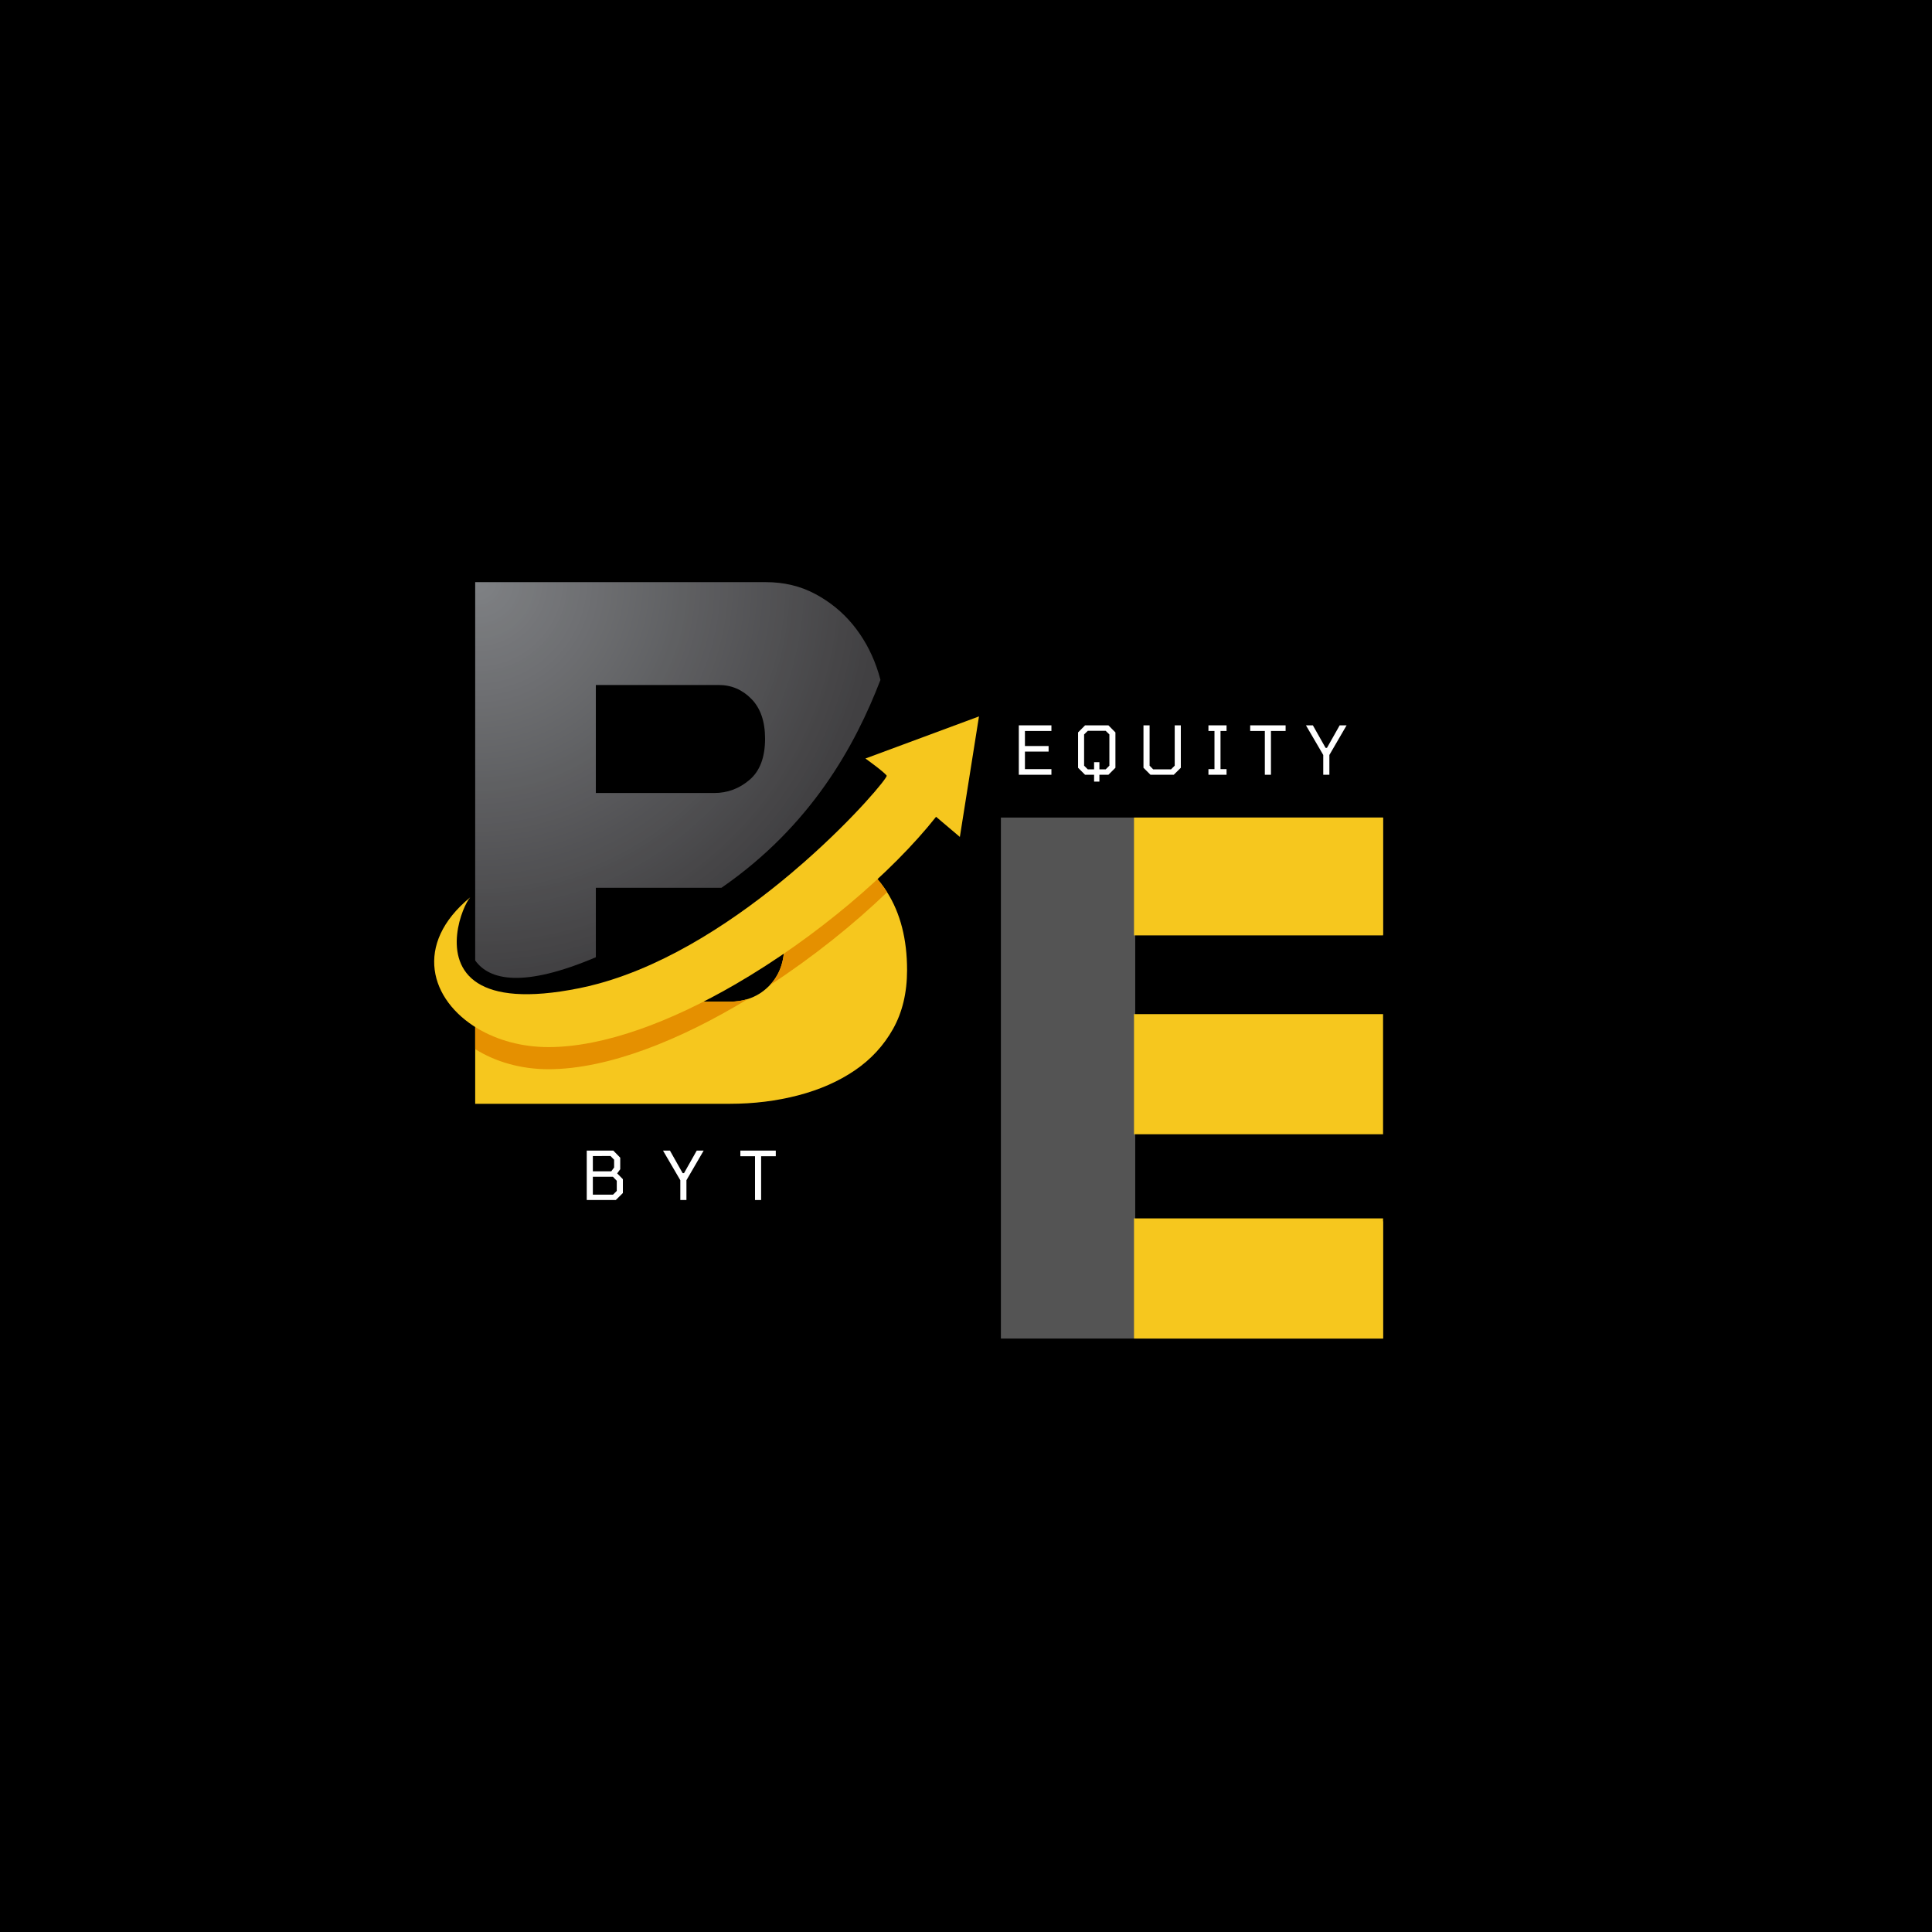 <svg xmlns="http://www.w3.org/2000/svg" xmlns:xlink="http://www.w3.org/1999/xlink" width="500" zoomAndPan="magnify" viewBox="0 0 375 375" height="500" preserveAspectRatio="xMidYMid meet" version="1.0"><defs><g/><clipPath id="cb35efea7b"><path d="M 92.234 112.992 L 170.895 112.992 L 170.895 189.91 L 92.234 189.91 Z M 92.234 112.992 " clip-rule="nonzero"/></clipPath><clipPath id="17c89fa09d"><path d="M 115.652 132.957 L 139.504 132.957 C 141.977 132.957 144.094 133.863 145.855 135.668 C 147.617 137.473 148.5 140.043 148.5 143.367 C 148.5 146.984 147.5 149.645 145.5 151.355 C 143.5 153.066 141.215 153.922 138.645 153.922 L 115.652 153.922 Z M 115.652 185.801 L 115.652 172.316 L 140.039 172.316 C 157.438 160.281 165.984 144.742 170.895 131.965 C 170.68 131.125 170.43 130.293 170.133 129.465 C 169.039 126.375 167.492 123.617 165.492 121.191 C 163.492 118.77 161.066 116.797 158.211 115.273 C 155.352 113.754 152.164 112.992 148.641 112.992 L 92.234 112.992 L 92.234 186.422 C 94.984 190.285 101.586 191.773 115.652 185.801 Z M 115.652 185.801 " clip-rule="nonzero"/></clipPath><clipPath id="2b1e31523e"><path d="M 115.652 132.957 L 139.504 132.957 C 141.977 132.957 144.094 133.863 145.855 135.668 C 147.617 137.473 148.5 140.043 148.5 143.367 C 148.5 146.984 147.5 149.645 145.5 151.355 C 143.5 153.066 141.215 153.922 138.645 153.922 L 115.652 153.922 Z M 115.652 185.801 L 115.652 172.316 L 140.039 172.316 C 157.438 160.281 165.984 144.742 170.895 131.965 C 170.68 131.125 170.43 130.293 170.133 129.465 C 169.039 126.375 167.492 123.617 165.492 121.191 C 163.492 118.77 161.066 116.797 158.211 115.273 C 155.352 113.754 152.164 112.992 148.641 112.992 L 92.234 112.992 L 92.234 186.422 C 94.984 190.285 101.586 191.773 115.652 185.801 " clip-rule="nonzero"/></clipPath><radialGradient gradientTransform="matrix(1.001, 0, 0, 0.999, 92.68, 112.823)" gradientUnits="userSpaceOnUse" r="78.299" cx="0" id="0990adbca4" cy="0" fx="0" fy="0"><stop stop-opacity="1" stop-color="rgb(50.005%, 50.804%, 52.003%)" offset="0"/><stop stop-opacity="1" stop-color="rgb(49.742%, 50.542%, 51.741%)" offset="0.008"/><stop stop-opacity="1" stop-color="rgb(49.536%, 50.337%, 51.537%)" offset="0.012"/><stop stop-opacity="1" stop-color="rgb(49.329%, 50.13%, 51.329%)" offset="0.023"/><stop stop-opacity="1" stop-color="rgb(49.065%, 49.866%, 51.065%)" offset="0.035"/><stop stop-opacity="1" stop-color="rgb(48.804%, 49.605%, 50.804%)" offset="0.047"/><stop stop-opacity="1" stop-color="rgb(48.674%, 49.474%, 50.674%)" offset="0.051"/><stop stop-opacity="1" stop-color="rgb(48.538%, 49.339%, 50.539%)" offset="0.055"/><stop stop-opacity="1" stop-color="rgb(48.396%, 49.197%, 50.397%)" offset="0.059"/><stop stop-opacity="1" stop-color="rgb(48.262%, 49.055%, 50.256%)" offset="0.062"/><stop stop-opacity="1" stop-color="rgb(48.196%, 48.792%, 49.992%)" offset="0.066"/><stop stop-opacity="1" stop-color="rgb(48%, 48.599%, 49.799%)" offset="0.078"/><stop stop-opacity="1" stop-color="rgb(47.656%, 48.405%, 49.606%)" offset="0.09"/><stop stop-opacity="1" stop-color="rgb(47.441%, 48.143%, 49.344%)" offset="0.102"/><stop stop-opacity="1" stop-color="rgb(47.301%, 48.001%, 49.202%)" offset="0.105"/><stop stop-opacity="1" stop-color="rgb(47.165%, 47.861%, 49.06%)" offset="0.109"/><stop stop-opacity="1" stop-color="rgb(47.099%, 47.646%, 48.795%)" offset="0.113"/><stop stop-opacity="1" stop-color="rgb(46.904%, 47.499%, 48.404%)" offset="0.125"/><stop stop-opacity="1" stop-color="rgb(46.637%, 47.433%, 48.204%)" offset="0.137"/><stop stop-opacity="1" stop-color="rgb(46.495%, 47.296%, 48.199%)" offset="0.141"/><stop stop-opacity="1" stop-color="rgb(46.362%, 47.154%, 48.192%)" offset="0.145"/><stop stop-opacity="1" stop-color="rgb(46.297%, 46.889%, 47.989%)" offset="0.148"/><stop stop-opacity="1" stop-color="rgb(46.098%, 46.498%, 47.649%)" offset="0.16"/><stop stop-opacity="1" stop-color="rgb(45.708%, 46.107%, 47.307%)" offset="0.172"/><stop stop-opacity="1" stop-color="rgb(45.442%, 45.906%, 47.105%)" offset="0.184"/><stop stop-opacity="1" stop-color="rgb(45.235%, 45.828%, 47.029%)" offset="0.188"/><stop stop-opacity="1" stop-color="rgb(45.033%, 45.563%, 46.764%)" offset="0.199"/><stop stop-opacity="1" stop-color="rgb(44.902%, 45.302%, 46.503%)" offset="0.211"/><stop stop-opacity="1" stop-color="rgb(44.772%, 45.172%, 46.371%)" offset="0.215"/><stop stop-opacity="1" stop-color="rgb(44.637%, 45.036%, 46.237%)" offset="0.219"/><stop stop-opacity="1" stop-color="rgb(44.495%, 44.894%, 46.095%)" offset="0.223"/><stop stop-opacity="1" stop-color="rgb(44.354%, 44.762%, 45.953%)" offset="0.227"/><stop stop-opacity="1" stop-color="rgb(44.092%, 44.696%, 45.691%)" offset="0.23"/><stop stop-opacity="1" stop-color="rgb(43.9%, 44.498%, 45.499%)" offset="0.242"/><stop stop-opacity="1" stop-color="rgb(43.706%, 44.107%, 45.305%)" offset="0.254"/><stop stop-opacity="1" stop-color="rgb(43.506%, 43.906%, 45.105%)" offset="0.262"/><stop stop-opacity="1" stop-color="rgb(43.401%, 43.8%, 45.001%)" offset="0.27"/><stop stop-opacity="1" stop-color="rgb(43.201%, 43.6%, 44.801%)" offset="0.273"/><stop stop-opacity="1" stop-color="rgb(42.998%, 43.398%, 44.597%)" offset="0.281"/><stop stop-opacity="1" stop-color="rgb(42.796%, 43.198%, 44.397%)" offset="0.289"/><stop stop-opacity="1" stop-color="rgb(42.63%, 43.007%, 44.206%)" offset="0.297"/><stop stop-opacity="1" stop-color="rgb(42.48%, 42.807%, 44.006%)" offset="0.305"/><stop stop-opacity="1" stop-color="rgb(42.291%, 42.618%, 43.791%)" offset="0.312"/><stop stop-opacity="1" stop-color="rgb(42.091%, 42.468%, 43.488%)" offset="0.32"/><stop stop-opacity="1" stop-color="rgb(41.901%, 42.3%, 43.196%)" offset="0.328"/><stop stop-opacity="1" stop-color="rgb(41.701%, 42.101%, 43.005%)" offset="0.336"/><stop stop-opacity="1" stop-color="rgb(41.496%, 41.898%, 42.805%)" offset="0.344"/><stop stop-opacity="1" stop-color="rgb(41.296%, 41.696%, 42.616%)" offset="0.352"/><stop stop-opacity="1" stop-color="rgb(41.093%, 41.493%, 42.467%)" offset="0.359"/><stop stop-opacity="1" stop-color="rgb(40.894%, 41.293%, 42.299%)" offset="0.367"/><stop stop-opacity="1" stop-color="rgb(40.703%, 41.103%, 42.099%)" offset="0.375"/><stop stop-opacity="1" stop-color="rgb(40.503%, 40.903%, 41.908%)" offset="0.383"/><stop stop-opacity="1" stop-color="rgb(40.3%, 40.7%, 41.708%)" offset="0.391"/><stop stop-opacity="1" stop-color="rgb(40.1%, 40.5%, 41.492%)" offset="0.398"/><stop stop-opacity="1" stop-color="rgb(39.897%, 40.297%, 41.292%)" offset="0.406"/><stop stop-opacity="1" stop-color="rgb(39.697%, 40.097%, 41.101%)" offset="0.414"/><stop stop-opacity="1" stop-color="rgb(39.507%, 39.906%, 40.901%)" offset="0.422"/><stop stop-opacity="1" stop-color="rgb(39.307%, 39.706%, 40.698%)" offset="0.43"/><stop stop-opacity="1" stop-color="rgb(39.091%, 39.491%, 40.498%)" offset="0.438"/><stop stop-opacity="1" stop-color="rgb(38.89%, 39.291%, 40.295%)" offset="0.445"/><stop stop-opacity="1" stop-color="rgb(38.699%, 39.101%, 40.096%)" offset="0.453"/><stop stop-opacity="1" stop-color="rgb(38.499%, 38.901%, 39.905%)" offset="0.461"/><stop stop-opacity="1" stop-color="rgb(38.297%, 38.696%, 39.705%)" offset="0.469"/><stop stop-opacity="1" stop-color="rgb(38.097%, 38.496%, 39.49%)" offset="0.477"/><stop stop-opacity="1" stop-color="rgb(37.894%, 38.293%, 39.185%)" offset="0.484"/><stop stop-opacity="1" stop-color="rgb(37.694%, 37.994%, 38.893%)" offset="0.492"/><stop stop-opacity="1" stop-color="rgb(37.454%, 37.698%, 38.605%)" offset="0.5"/><stop stop-opacity="1" stop-color="rgb(37.239%, 37.55%, 38.341%)" offset="0.516"/><stop stop-opacity="1" stop-color="rgb(37.099%, 37.45%, 38.199%)" offset="0.52"/><stop stop-opacity="1" stop-color="rgb(36.963%, 37.341%, 38.058%)" offset="0.523"/><stop stop-opacity="1" stop-color="rgb(36.897%, 37.093%, 37.793%)" offset="0.527"/><stop stop-opacity="1" stop-color="rgb(36.702%, 36.702%, 37.599%)" offset="0.539"/><stop stop-opacity="1" stop-color="rgb(36.311%, 36.311%, 37.456%)" offset="0.551"/><stop stop-opacity="1" stop-color="rgb(36.046%, 36.107%, 37.244%)" offset="0.562"/><stop stop-opacity="1" stop-color="rgb(35.904%, 36.099%, 37.103%)" offset="0.566"/><stop stop-opacity="1" stop-color="rgb(35.767%, 36.095%, 36.963%)" offset="0.57"/><stop stop-opacity="1" stop-color="rgb(35.699%, 35.896%, 36.697%)" offset="0.574"/><stop stop-opacity="1" stop-color="rgb(35.504%, 35.506%, 36.501%)" offset="0.586"/><stop stop-opacity="1" stop-color="rgb(35.24%, 35.24%, 36.433%)" offset="0.598"/><stop stop-opacity="1" stop-color="rgb(35.098%, 35.098%, 36.298%)" offset="0.602"/><stop stop-opacity="1" stop-color="rgb(34.964%, 34.964%, 36.157%)" offset="0.605"/><stop stop-opacity="1" stop-color="rgb(34.898%, 34.898%, 35.892%)" offset="0.609"/><stop stop-opacity="1" stop-color="rgb(34.702%, 34.702%, 35.501%)" offset="0.621"/><stop stop-opacity="1" stop-color="rgb(34.312%, 34.312%, 35.303%)" offset="0.633"/><stop stop-opacity="1" stop-color="rgb(34.108%, 34.108%, 35.197%)" offset="0.641"/><stop stop-opacity="1" stop-color="rgb(33.99%, 33.99%, 34.998%)" offset="0.645"/><stop stop-opacity="1" stop-color="rgb(33.791%, 33.791%, 34.795%)" offset="0.652"/><stop stop-opacity="1" stop-color="rgb(33.6%, 33.6%, 34.595%)" offset="0.66"/><stop stop-opacity="1" stop-color="rgb(33.4%, 33.4%, 34.404%)" offset="0.668"/><stop stop-opacity="1" stop-color="rgb(33.209%, 33.209%, 34.204%)" offset="0.676"/><stop stop-opacity="1" stop-color="rgb(33.009%, 33.009%, 34.001%)" offset="0.684"/><stop stop-opacity="1" stop-color="rgb(32.794%, 32.794%, 33.801%)" offset="0.691"/><stop stop-opacity="1" stop-color="rgb(32.594%, 32.594%, 33.598%)" offset="0.699"/><stop stop-opacity="1" stop-color="rgb(32.349%, 32.349%, 33.307%)" offset="0.707"/><stop stop-opacity="1" stop-color="rgb(32.1%, 32.1%, 33.008%)" offset="0.723"/><stop stop-opacity="1" stop-color="rgb(31.9%, 31.9%, 32.793%)" offset="0.73"/><stop stop-opacity="1" stop-color="rgb(31.799%, 31.697%, 32.515%)" offset="0.738"/><stop stop-opacity="1" stop-color="rgb(31.702%, 31.497%, 32.272%)" offset="0.746"/><stop stop-opacity="1" stop-color="rgb(31.506%, 31.4%, 32.199%)" offset="0.754"/><stop stop-opacity="1" stop-color="rgb(31.342%, 31.337%, 32.137%)" offset="0.758"/><stop stop-opacity="1" stop-color="rgb(31.21%, 31.21%, 32.01%)" offset="0.762"/><stop stop-opacity="1" stop-color="rgb(31.079%, 31.079%, 31.88%)" offset="0.766"/><stop stop-opacity="1" stop-color="rgb(30.945%, 30.945%, 31.744%)" offset="0.77"/><stop stop-opacity="1" stop-color="rgb(30.803%, 30.803%, 31.602%)" offset="0.773"/><stop stop-opacity="1" stop-color="rgb(30.666%, 30.661%, 31.461%)" offset="0.777"/><stop stop-opacity="1" stop-color="rgb(30.6%, 30.396%, 31.195%)" offset="0.781"/><stop stop-opacity="1" stop-color="rgb(30.405%, 30.199%, 31%)" offset="0.793"/><stop stop-opacity="1" stop-color="rgb(30.139%, 30.133%, 30.934%)" offset="0.805"/><stop stop-opacity="1" stop-color="rgb(29.997%, 29.997%, 30.797%)" offset="0.809"/><stop stop-opacity="1" stop-color="rgb(29.863%, 29.852%, 30.663%)" offset="0.812"/><stop stop-opacity="1" stop-color="rgb(29.793%, 29.588%, 30.594%)" offset="0.816"/><stop stop-opacity="1" stop-color="rgb(29.593%, 29.398%, 30.392%)" offset="0.824"/><stop stop-opacity="1" stop-color="rgb(29.399%, 29.202%, 30.002%)" offset="0.832"/><stop stop-opacity="1" stop-color="rgb(29.207%, 29.002%, 29.802%)" offset="0.84"/><stop stop-opacity="1" stop-color="rgb(29.007%, 28.897%, 29.697%)" offset="0.848"/><stop stop-opacity="1" stop-color="rgb(28.889%, 28.697%, 29.497%)" offset="0.852"/><stop stop-opacity="1" stop-color="rgb(28.69%, 28.494%, 29.294%)" offset="0.859"/><stop stop-opacity="1" stop-color="rgb(28.499%, 28.294%, 29.094%)" offset="0.867"/><stop stop-opacity="1" stop-color="rgb(28.299%, 28.006%, 28.806%)" offset="0.875"/><stop stop-opacity="1" stop-color="rgb(28.134%, 27.757%, 28.542%)" offset="0.891"/><stop stop-opacity="1" stop-color="rgb(27.998%, 27.649%, 28.4%)" offset="0.895"/><stop stop-opacity="1" stop-color="rgb(27.859%, 27.542%, 28.258%)" offset="0.898"/><stop stop-opacity="1" stop-color="rgb(27.644%, 27.293%, 27.994%)" offset="0.902"/><stop stop-opacity="1" stop-color="rgb(27.499%, 27.1%, 27.8%)" offset="0.914"/><stop stop-opacity="1" stop-color="rgb(27.307%, 26.907%, 27.655%)" offset="0.922"/><stop stop-opacity="1" stop-color="rgb(27.107%, 26.707%, 27.505%)" offset="0.93"/><stop stop-opacity="1" stop-color="rgb(27.002%, 26.602%, 27.402%)" offset="0.938"/><stop stop-opacity="1" stop-color="rgb(26.796%, 26.401%, 27.202%)" offset="0.941"/><stop stop-opacity="1" stop-color="rgb(26.494%, 26.297%, 27.098%)" offset="0.945"/><stop stop-opacity="1" stop-color="rgb(26.299%, 26.102%, 26.903%)" offset="0.957"/><stop stop-opacity="1" stop-color="rgb(26.108%, 25.711%, 26.512%)" offset="0.965"/><stop stop-opacity="1" stop-color="rgb(25.899%, 25.497%, 26.299%)" offset="0.973"/><stop stop-opacity="1" stop-color="rgb(25.69%, 25.29%, 26.089%)" offset="0.984"/><stop stop-opacity="1" stop-color="rgb(25.499%, 25.099%, 25.899%)" offset="1"/></radialGradient><clipPath id="b6600bb154"><path d="M 92.207 169.441 L 176.172 169.441 L 176.172 214.242 L 92.207 214.242 Z M 92.207 169.441 " clip-rule="nonzero"/></clipPath><clipPath id="65bfd12a50"><path d="M 84.273 139 L 190.02 139 L 190.02 203.336 L 84.273 203.336 Z M 84.273 139 " clip-rule="nonzero"/></clipPath><clipPath id="ceba43e7e8"><path d="M 194.25 158.688 L 268.5 158.688 L 268.5 259.938 L 194.25 259.938 Z M 194.25 158.688 " clip-rule="nonzero"/></clipPath><clipPath id="1b80988e27"><path d="M 220.363 158.688 L 268.418 158.688 L 268.418 181.426 L 220.363 181.426 Z M 220.363 158.688 " clip-rule="nonzero"/></clipPath><linearGradient x1="313.1" gradientTransform="matrix(0.126, 0, 0, 0.126, 180.785, 158.686)" y1="89.954" x2="693.3" gradientUnits="userSpaceOnUse" y2="89.954" id="a106aa4e5b"><stop stop-opacity="1" stop-color="rgb(33.299%, 14.499%, 0%)" offset="0"/><stop stop-opacity="1" stop-color="rgb(33.765%, 14.964%, 0.168%)" offset="0.004"/><stop stop-opacity="1" stop-color="rgb(34.23%, 15.431%, 0.337%)" offset="0.008"/><stop stop-opacity="1" stop-color="rgb(35.493%, 16.695%, 0.797%)" offset="0.012"/><stop stop-opacity="1" stop-color="rgb(36.758%, 17.958%, 1.257%)" offset="0.016"/><stop stop-opacity="1" stop-color="rgb(37.987%, 19.18%, 1.697%)" offset="0.02"/><stop stop-opacity="1" stop-color="rgb(39.215%, 20.404%, 2.138%)" offset="0.023"/><stop stop-opacity="1" stop-color="rgb(40.295%, 21.452%, 2.498%)" offset="0.027"/><stop stop-opacity="1" stop-color="rgb(41.376%, 22.502%, 2.858%)" offset="0.031"/><stop stop-opacity="1" stop-color="rgb(42.455%, 23.55%, 3.218%)" offset="0.035"/><stop stop-opacity="1" stop-color="rgb(43.535%, 24.6%, 3.578%)" offset="0.039"/><stop stop-opacity="1" stop-color="rgb(44.615%, 25.65%, 3.938%)" offset="0.043"/><stop stop-opacity="1" stop-color="rgb(45.695%, 26.7%, 4.298%)" offset="0.047"/><stop stop-opacity="1" stop-color="rgb(46.774%, 27.748%, 4.659%)" offset="0.051"/><stop stop-opacity="1" stop-color="rgb(47.855%, 28.798%, 5.019%)" offset="0.055"/><stop stop-opacity="1" stop-color="rgb(48.935%, 29.848%, 5.377%)" offset="0.059"/><stop stop-opacity="1" stop-color="rgb(50.015%, 30.898%, 5.737%)" offset="0.062"/><stop stop-opacity="1" stop-color="rgb(51.096%, 31.946%, 6.097%)" offset="0.066"/><stop stop-opacity="1" stop-color="rgb(52.176%, 32.996%, 6.458%)" offset="0.07"/><stop stop-opacity="1" stop-color="rgb(53.102%, 33.911%, 6.77%)" offset="0.074"/><stop stop-opacity="1" stop-color="rgb(54.028%, 34.828%, 7.085%)" offset="0.078"/><stop stop-opacity="1" stop-color="rgb(54.877%, 35.677%, 7.373%)" offset="0.082"/><stop stop-opacity="1" stop-color="rgb(55.725%, 36.525%, 7.663%)" offset="0.086"/><stop stop-opacity="1" stop-color="rgb(56.573%, 37.373%, 7.953%)" offset="0.09"/><stop stop-opacity="1" stop-color="rgb(57.422%, 38.222%, 8.243%)" offset="0.094"/><stop stop-opacity="1" stop-color="rgb(58.27%, 39.07%, 8.533%)" offset="0.098"/><stop stop-opacity="1" stop-color="rgb(59.12%, 39.92%, 8.823%)" offset="0.102"/><stop stop-opacity="1" stop-color="rgb(59.969%, 40.768%, 9.111%)" offset="0.105"/><stop stop-opacity="1" stop-color="rgb(60.817%, 41.617%, 9.401%)" offset="0.109"/><stop stop-opacity="1" stop-color="rgb(61.665%, 42.465%, 9.691%)" offset="0.113"/><stop stop-opacity="1" stop-color="rgb(62.514%, 43.314%, 9.981%)" offset="0.117"/><stop stop-opacity="1" stop-color="rgb(63.362%, 44.162%, 10.269%)" offset="0.121"/><stop stop-opacity="1" stop-color="rgb(64.212%, 45.012%, 10.559%)" offset="0.125"/><stop stop-opacity="1" stop-color="rgb(65.019%, 45.815%, 10.837%)" offset="0.129"/><stop stop-opacity="1" stop-color="rgb(65.828%, 46.617%, 11.116%)" offset="0.133"/><stop stop-opacity="1" stop-color="rgb(66.51%, 47.273%, 11.357%)" offset="0.137"/><stop stop-opacity="1" stop-color="rgb(67.192%, 47.931%, 11.6%)" offset="0.141"/><stop stop-opacity="1" stop-color="rgb(67.874%, 48.589%, 11.841%)" offset="0.145"/><stop stop-opacity="1" stop-color="rgb(68.556%, 49.246%, 12.083%)" offset="0.148"/><stop stop-opacity="1" stop-color="rgb(69.238%, 49.902%, 12.325%)" offset="0.152"/><stop stop-opacity="1" stop-color="rgb(69.92%, 50.56%, 12.567%)" offset="0.156"/><stop stop-opacity="1" stop-color="rgb(70.602%, 51.218%, 12.808%)" offset="0.16"/><stop stop-opacity="1" stop-color="rgb(71.284%, 51.875%, 13.051%)" offset="0.164"/><stop stop-opacity="1" stop-color="rgb(71.967%, 52.531%, 13.292%)" offset="0.168"/><stop stop-opacity="1" stop-color="rgb(72.649%, 53.189%, 13.535%)" offset="0.172"/><stop stop-opacity="1" stop-color="rgb(73.331%, 53.847%, 13.776%)" offset="0.176"/><stop stop-opacity="1" stop-color="rgb(74.013%, 54.504%, 14.018%)" offset="0.18"/><stop stop-opacity="1" stop-color="rgb(74.695%, 55.161%, 14.259%)" offset="0.184"/><stop stop-opacity="1" stop-color="rgb(75.377%, 55.818%, 14.502%)" offset="0.188"/><stop stop-opacity="1" stop-color="rgb(76.021%, 56.441%, 14.726%)" offset="0.191"/><stop stop-opacity="1" stop-color="rgb(76.665%, 57.065%, 14.951%)" offset="0.195"/><stop stop-opacity="1" stop-color="rgb(77.132%, 57.532%, 15.097%)" offset="0.199"/><stop stop-opacity="1" stop-color="rgb(77.599%, 57.999%, 15.245%)" offset="0.203"/><stop stop-opacity="1" stop-color="rgb(78.064%, 58.464%, 15.392%)" offset="0.207"/><stop stop-opacity="1" stop-color="rgb(78.531%, 58.931%, 15.538%)" offset="0.211"/><stop stop-opacity="1" stop-color="rgb(78.998%, 59.398%, 15.685%)" offset="0.215"/><stop stop-opacity="1" stop-color="rgb(79.465%, 59.865%, 15.831%)" offset="0.219"/><stop stop-opacity="1" stop-color="rgb(79.932%, 60.332%, 15.977%)" offset="0.223"/><stop stop-opacity="1" stop-color="rgb(80.399%, 60.799%, 16.124%)" offset="0.227"/><stop stop-opacity="1" stop-color="rgb(80.864%, 61.264%, 16.27%)" offset="0.23"/><stop stop-opacity="1" stop-color="rgb(81.331%, 61.731%, 16.417%)" offset="0.234"/><stop stop-opacity="1" stop-color="rgb(81.798%, 62.198%, 16.563%)" offset="0.238"/><stop stop-opacity="1" stop-color="rgb(82.265%, 62.665%, 16.71%)" offset="0.242"/><stop stop-opacity="1" stop-color="rgb(82.73%, 63.13%, 16.856%)" offset="0.246"/><stop stop-opacity="1" stop-color="rgb(83.197%, 63.597%, 17.003%)" offset="0.25"/><stop stop-opacity="1" stop-color="rgb(83.664%, 64.064%, 17.149%)" offset="0.254"/><stop stop-opacity="1" stop-color="rgb(84.131%, 64.531%, 17.296%)" offset="0.258"/><stop stop-opacity="1" stop-color="rgb(84.598%, 64.996%, 17.442%)" offset="0.262"/><stop stop-opacity="1" stop-color="rgb(85.065%, 65.463%, 17.589%)" offset="0.266"/><stop stop-opacity="1" stop-color="rgb(85.385%, 65.784%, 17.702%)" offset="0.27"/><stop stop-opacity="1" stop-color="rgb(85.706%, 66.106%, 17.816%)" offset="0.273"/><stop stop-opacity="1" stop-color="rgb(86.021%, 66.422%, 17.929%)" offset="0.277"/><stop stop-opacity="1" stop-color="rgb(86.337%, 66.737%, 18.042%)" offset="0.281"/><stop stop-opacity="1" stop-color="rgb(86.652%, 67.052%, 18.155%)" offset="0.285"/><stop stop-opacity="1" stop-color="rgb(86.967%, 67.368%, 18.268%)" offset="0.289"/><stop stop-opacity="1" stop-color="rgb(87.282%, 67.682%, 18.381%)" offset="0.293"/><stop stop-opacity="1" stop-color="rgb(87.598%, 67.998%, 18.494%)" offset="0.297"/><stop stop-opacity="1" stop-color="rgb(87.914%, 68.314%, 18.607%)" offset="0.301"/><stop stop-opacity="1" stop-color="rgb(88.229%, 68.629%, 18.721%)" offset="0.305"/><stop stop-opacity="1" stop-color="rgb(88.544%, 68.944%, 18.834%)" offset="0.309"/><stop stop-opacity="1" stop-color="rgb(88.86%, 69.26%, 18.947%)" offset="0.312"/><stop stop-opacity="1" stop-color="rgb(89.174%, 69.574%, 19.06%)" offset="0.316"/><stop stop-opacity="1" stop-color="rgb(89.49%, 69.89%, 19.173%)" offset="0.32"/><stop stop-opacity="1" stop-color="rgb(89.806%, 70.206%, 19.286%)" offset="0.324"/><stop stop-opacity="1" stop-color="rgb(90.121%, 70.522%, 19.398%)" offset="0.328"/><stop stop-opacity="1" stop-color="rgb(90.436%, 70.836%, 19.511%)" offset="0.332"/><stop stop-opacity="1" stop-color="rgb(90.752%, 71.152%, 19.624%)" offset="0.336"/><stop stop-opacity="1" stop-color="rgb(91.066%, 71.466%, 19.737%)" offset="0.34"/><stop stop-opacity="1" stop-color="rgb(91.382%, 71.782%, 19.85%)" offset="0.344"/><stop stop-opacity="1" stop-color="rgb(91.646%, 72.046%, 19.945%)" offset="0.348"/><stop stop-opacity="1" stop-color="rgb(91.91%, 72.31%, 20.041%)" offset="0.352"/><stop stop-opacity="1" stop-color="rgb(92.073%, 72.473%, 20.1%)" offset="0.359"/><stop stop-opacity="1" stop-color="rgb(92.398%, 72.798%, 20.222%)" offset="0.367"/><stop stop-opacity="1" stop-color="rgb(92.725%, 73.125%, 20.343%)" offset="0.375"/><stop stop-opacity="1" stop-color="rgb(93.051%, 73.451%, 20.465%)" offset="0.383"/><stop stop-opacity="1" stop-color="rgb(93.378%, 73.778%, 20.586%)" offset="0.391"/><stop stop-opacity="1" stop-color="rgb(93.704%, 74.103%, 20.708%)" offset="0.398"/><stop stop-opacity="1" stop-color="rgb(94.029%, 74.429%, 20.828%)" offset="0.406"/><stop stop-opacity="1" stop-color="rgb(94.356%, 74.756%, 20.95%)" offset="0.414"/><stop stop-opacity="1" stop-color="rgb(94.682%, 75.082%, 21.071%)" offset="0.422"/><stop stop-opacity="1" stop-color="rgb(95.009%, 75.409%, 21.193%)" offset="0.43"/><stop stop-opacity="1" stop-color="rgb(95.334%, 75.734%, 21.315%)" offset="0.438"/><stop stop-opacity="1" stop-color="rgb(95.66%, 76.06%, 21.436%)" offset="0.445"/><stop stop-opacity="1" stop-color="rgb(95.972%, 76.372%, 21.552%)" offset="0.453"/><stop stop-opacity="1" stop-color="rgb(96.266%, 76.666%, 21.649%)" offset="0.469"/><stop stop-opacity="1" stop-color="rgb(96.558%, 76.958%, 21.735%)" offset="0.484"/><stop stop-opacity="1" stop-color="rgb(96.849%, 77.249%, 21.822%)" offset="0.5"/><stop stop-opacity="1" stop-color="rgb(97.139%, 77.539%, 21.907%)" offset="0.516"/><stop stop-opacity="1" stop-color="rgb(97.43%, 77.831%, 21.994%)" offset="0.531"/><stop stop-opacity="1" stop-color="rgb(97.722%, 78.122%, 22.079%)" offset="0.547"/><stop stop-opacity="1" stop-color="rgb(98.013%, 78.412%, 22.166%)" offset="0.562"/><stop stop-opacity="1" stop-color="rgb(98.303%, 78.703%, 22.252%)" offset="0.578"/><stop stop-opacity="1" stop-color="rgb(98.595%, 78.995%, 22.339%)" offset="0.594"/><stop stop-opacity="1" stop-color="rgb(98.798%, 79.198%, 22.4%)" offset="0.625"/><stop stop-opacity="1" stop-color="rgb(98.979%, 79.379%, 22.466%)" offset="0.75"/><stop stop-opacity="1" stop-color="rgb(99.226%, 79.626%, 22.559%)" offset="0.875"/><stop stop-opacity="1" stop-color="rgb(99.475%, 79.875%, 22.652%)" offset="1"/></linearGradient><clipPath id="7d4b915d8d"><path d="M 220.363 197.188 L 267.359 197.188 L 267.359 219.93 L 220.363 219.93 Z M 220.363 197.188 " clip-rule="nonzero"/></clipPath><linearGradient x1="313.1" gradientTransform="matrix(0.126, 0, 0, 0.126, 180.785, 158.686)" y1="394.602" x2="684.9" gradientUnits="userSpaceOnUse" y2="394.602" id="7a35f4634f"><stop stop-opacity="1" stop-color="rgb(33.299%, 14.499%, 0%)" offset="0"/><stop stop-opacity="1" stop-color="rgb(33.765%, 14.964%, 0.169%)" offset="0.004"/><stop stop-opacity="1" stop-color="rgb(34.232%, 15.431%, 0.339%)" offset="0.008"/><stop stop-opacity="1" stop-color="rgb(35.495%, 16.695%, 0.798%)" offset="0.012"/><stop stop-opacity="1" stop-color="rgb(36.758%, 17.958%, 1.257%)" offset="0.016"/><stop stop-opacity="1" stop-color="rgb(37.987%, 19.18%, 1.697%)" offset="0.02"/><stop stop-opacity="1" stop-color="rgb(39.215%, 20.404%, 2.138%)" offset="0.023"/><stop stop-opacity="1" stop-color="rgb(40.295%, 21.452%, 2.498%)" offset="0.027"/><stop stop-opacity="1" stop-color="rgb(41.376%, 22.502%, 2.858%)" offset="0.031"/><stop stop-opacity="1" stop-color="rgb(42.455%, 23.552%, 3.218%)" offset="0.035"/><stop stop-opacity="1" stop-color="rgb(43.535%, 24.602%, 3.578%)" offset="0.039"/><stop stop-opacity="1" stop-color="rgb(44.615%, 25.65%, 3.938%)" offset="0.043"/><stop stop-opacity="1" stop-color="rgb(45.695%, 26.7%, 4.298%)" offset="0.047"/><stop stop-opacity="1" stop-color="rgb(46.776%, 27.75%, 4.659%)" offset="0.051"/><stop stop-opacity="1" stop-color="rgb(47.856%, 28.799%, 5.019%)" offset="0.055"/><stop stop-opacity="1" stop-color="rgb(48.935%, 29.848%, 5.377%)" offset="0.059"/><stop stop-opacity="1" stop-color="rgb(50.015%, 30.898%, 5.737%)" offset="0.062"/><stop stop-opacity="1" stop-color="rgb(51.096%, 31.946%, 6.097%)" offset="0.066"/><stop stop-opacity="1" stop-color="rgb(52.176%, 32.996%, 6.458%)" offset="0.07"/><stop stop-opacity="1" stop-color="rgb(53.102%, 33.911%, 6.77%)" offset="0.074"/><stop stop-opacity="1" stop-color="rgb(54.028%, 34.828%, 7.085%)" offset="0.078"/><stop stop-opacity="1" stop-color="rgb(54.877%, 35.677%, 7.373%)" offset="0.082"/><stop stop-opacity="1" stop-color="rgb(55.725%, 36.525%, 7.663%)" offset="0.086"/><stop stop-opacity="1" stop-color="rgb(56.573%, 37.373%, 7.953%)" offset="0.09"/><stop stop-opacity="1" stop-color="rgb(57.422%, 38.223%, 8.243%)" offset="0.094"/><stop stop-opacity="1" stop-color="rgb(58.27%, 39.072%, 8.533%)" offset="0.098"/><stop stop-opacity="1" stop-color="rgb(59.12%, 39.92%, 8.823%)" offset="0.102"/><stop stop-opacity="1" stop-color="rgb(59.969%, 40.768%, 9.111%)" offset="0.105"/><stop stop-opacity="1" stop-color="rgb(60.817%, 41.617%, 9.401%)" offset="0.109"/><stop stop-opacity="1" stop-color="rgb(61.665%, 42.465%, 9.691%)" offset="0.113"/><stop stop-opacity="1" stop-color="rgb(62.514%, 43.315%, 9.981%)" offset="0.117"/><stop stop-opacity="1" stop-color="rgb(63.362%, 44.164%, 10.269%)" offset="0.121"/><stop stop-opacity="1" stop-color="rgb(64.212%, 45.012%, 10.559%)" offset="0.125"/><stop stop-opacity="1" stop-color="rgb(65.019%, 45.815%, 10.837%)" offset="0.129"/><stop stop-opacity="1" stop-color="rgb(65.828%, 46.617%, 11.116%)" offset="0.133"/><stop stop-opacity="1" stop-color="rgb(66.51%, 47.273%, 11.357%)" offset="0.137"/><stop stop-opacity="1" stop-color="rgb(67.192%, 47.931%, 11.6%)" offset="0.141"/><stop stop-opacity="1" stop-color="rgb(67.874%, 48.589%, 11.841%)" offset="0.145"/><stop stop-opacity="1" stop-color="rgb(68.556%, 49.246%, 12.083%)" offset="0.148"/><stop stop-opacity="1" stop-color="rgb(69.238%, 49.902%, 12.325%)" offset="0.152"/><stop stop-opacity="1" stop-color="rgb(69.92%, 50.56%, 12.567%)" offset="0.156"/><stop stop-opacity="1" stop-color="rgb(70.602%, 51.218%, 12.808%)" offset="0.16"/><stop stop-opacity="1" stop-color="rgb(71.284%, 51.875%, 13.051%)" offset="0.164"/><stop stop-opacity="1" stop-color="rgb(71.967%, 52.531%, 13.292%)" offset="0.168"/><stop stop-opacity="1" stop-color="rgb(72.649%, 53.189%, 13.535%)" offset="0.172"/><stop stop-opacity="1" stop-color="rgb(73.331%, 53.847%, 13.776%)" offset="0.176"/><stop stop-opacity="1" stop-color="rgb(74.013%, 54.504%, 14.018%)" offset="0.18"/><stop stop-opacity="1" stop-color="rgb(74.695%, 55.161%, 14.259%)" offset="0.184"/><stop stop-opacity="1" stop-color="rgb(75.377%, 55.818%, 14.502%)" offset="0.188"/><stop stop-opacity="1" stop-color="rgb(76.021%, 56.441%, 14.726%)" offset="0.191"/><stop stop-opacity="1" stop-color="rgb(76.665%, 57.065%, 14.951%)" offset="0.195"/><stop stop-opacity="1" stop-color="rgb(77.132%, 57.532%, 15.097%)" offset="0.199"/><stop stop-opacity="1" stop-color="rgb(77.599%, 57.999%, 15.245%)" offset="0.203"/><stop stop-opacity="1" stop-color="rgb(78.064%, 58.464%, 15.392%)" offset="0.207"/><stop stop-opacity="1" stop-color="rgb(78.531%, 58.931%, 15.538%)" offset="0.211"/><stop stop-opacity="1" stop-color="rgb(78.998%, 59.398%, 15.685%)" offset="0.215"/><stop stop-opacity="1" stop-color="rgb(79.465%, 59.865%, 15.831%)" offset="0.219"/><stop stop-opacity="1" stop-color="rgb(79.932%, 60.332%, 15.977%)" offset="0.223"/><stop stop-opacity="1" stop-color="rgb(80.399%, 60.799%, 16.124%)" offset="0.227"/><stop stop-opacity="1" stop-color="rgb(80.864%, 61.264%, 16.27%)" offset="0.23"/><stop stop-opacity="1" stop-color="rgb(81.331%, 61.731%, 16.417%)" offset="0.234"/><stop stop-opacity="1" stop-color="rgb(81.798%, 62.198%, 16.563%)" offset="0.238"/><stop stop-opacity="1" stop-color="rgb(82.265%, 62.665%, 16.71%)" offset="0.242"/><stop stop-opacity="1" stop-color="rgb(82.73%, 63.13%, 16.856%)" offset="0.246"/><stop stop-opacity="1" stop-color="rgb(83.197%, 63.597%, 17.003%)" offset="0.25"/><stop stop-opacity="1" stop-color="rgb(83.664%, 64.064%, 17.149%)" offset="0.254"/><stop stop-opacity="1" stop-color="rgb(84.131%, 64.531%, 17.296%)" offset="0.258"/><stop stop-opacity="1" stop-color="rgb(84.598%, 64.996%, 17.442%)" offset="0.262"/><stop stop-opacity="1" stop-color="rgb(85.065%, 65.463%, 17.589%)" offset="0.266"/><stop stop-opacity="1" stop-color="rgb(85.385%, 65.784%, 17.702%)" offset="0.27"/><stop stop-opacity="1" stop-color="rgb(85.706%, 66.106%, 17.816%)" offset="0.273"/><stop stop-opacity="1" stop-color="rgb(86.021%, 66.422%, 17.929%)" offset="0.277"/><stop stop-opacity="1" stop-color="rgb(86.337%, 66.737%, 18.042%)" offset="0.281"/><stop stop-opacity="1" stop-color="rgb(86.652%, 67.052%, 18.155%)" offset="0.285"/><stop stop-opacity="1" stop-color="rgb(86.967%, 67.368%, 18.268%)" offset="0.289"/><stop stop-opacity="1" stop-color="rgb(87.282%, 67.682%, 18.381%)" offset="0.293"/><stop stop-opacity="1" stop-color="rgb(87.598%, 67.998%, 18.494%)" offset="0.297"/><stop stop-opacity="1" stop-color="rgb(87.914%, 68.314%, 18.607%)" offset="0.301"/><stop stop-opacity="1" stop-color="rgb(88.229%, 68.629%, 18.721%)" offset="0.305"/><stop stop-opacity="1" stop-color="rgb(88.544%, 68.944%, 18.834%)" offset="0.309"/><stop stop-opacity="1" stop-color="rgb(88.86%, 69.26%, 18.947%)" offset="0.312"/><stop stop-opacity="1" stop-color="rgb(89.174%, 69.574%, 19.06%)" offset="0.316"/><stop stop-opacity="1" stop-color="rgb(89.49%, 69.89%, 19.173%)" offset="0.32"/><stop stop-opacity="1" stop-color="rgb(89.806%, 70.206%, 19.286%)" offset="0.324"/><stop stop-opacity="1" stop-color="rgb(90.121%, 70.522%, 19.398%)" offset="0.328"/><stop stop-opacity="1" stop-color="rgb(90.436%, 70.836%, 19.511%)" offset="0.332"/><stop stop-opacity="1" stop-color="rgb(90.752%, 71.152%, 19.624%)" offset="0.336"/><stop stop-opacity="1" stop-color="rgb(91.066%, 71.466%, 19.737%)" offset="0.34"/><stop stop-opacity="1" stop-color="rgb(91.382%, 71.782%, 19.85%)" offset="0.344"/><stop stop-opacity="1" stop-color="rgb(91.646%, 72.046%, 19.945%)" offset="0.348"/><stop stop-opacity="1" stop-color="rgb(91.91%, 72.31%, 20.041%)" offset="0.352"/><stop stop-opacity="1" stop-color="rgb(92.073%, 72.473%, 20.1%)" offset="0.359"/><stop stop-opacity="1" stop-color="rgb(92.398%, 72.798%, 20.222%)" offset="0.367"/><stop stop-opacity="1" stop-color="rgb(92.725%, 73.125%, 20.343%)" offset="0.375"/><stop stop-opacity="1" stop-color="rgb(93.051%, 73.451%, 20.465%)" offset="0.383"/><stop stop-opacity="1" stop-color="rgb(93.378%, 73.778%, 20.586%)" offset="0.391"/><stop stop-opacity="1" stop-color="rgb(93.704%, 74.103%, 20.708%)" offset="0.398"/><stop stop-opacity="1" stop-color="rgb(94.029%, 74.429%, 20.828%)" offset="0.406"/><stop stop-opacity="1" stop-color="rgb(94.356%, 74.756%, 20.95%)" offset="0.414"/><stop stop-opacity="1" stop-color="rgb(94.682%, 75.082%, 21.071%)" offset="0.422"/><stop stop-opacity="1" stop-color="rgb(95.009%, 75.407%, 21.193%)" offset="0.43"/><stop stop-opacity="1" stop-color="rgb(95.334%, 75.734%, 21.315%)" offset="0.438"/><stop stop-opacity="1" stop-color="rgb(95.66%, 76.06%, 21.436%)" offset="0.445"/><stop stop-opacity="1" stop-color="rgb(95.972%, 76.372%, 21.552%)" offset="0.453"/><stop stop-opacity="1" stop-color="rgb(96.266%, 76.666%, 21.649%)" offset="0.469"/><stop stop-opacity="1" stop-color="rgb(96.558%, 76.958%, 21.735%)" offset="0.484"/><stop stop-opacity="1" stop-color="rgb(96.849%, 77.249%, 21.822%)" offset="0.5"/><stop stop-opacity="1" stop-color="rgb(97.139%, 77.539%, 21.907%)" offset="0.516"/><stop stop-opacity="1" stop-color="rgb(97.43%, 77.831%, 21.994%)" offset="0.531"/><stop stop-opacity="1" stop-color="rgb(97.722%, 78.122%, 22.079%)" offset="0.547"/><stop stop-opacity="1" stop-color="rgb(98.013%, 78.412%, 22.166%)" offset="0.562"/><stop stop-opacity="1" stop-color="rgb(98.303%, 78.703%, 22.252%)" offset="0.578"/><stop stop-opacity="1" stop-color="rgb(98.595%, 78.995%, 22.339%)" offset="0.594"/><stop stop-opacity="1" stop-color="rgb(98.798%, 79.198%, 22.4%)" offset="0.625"/><stop stop-opacity="1" stop-color="rgb(98.979%, 79.379%, 22.466%)" offset="0.75"/><stop stop-opacity="1" stop-color="rgb(99.226%, 79.626%, 22.559%)" offset="0.875"/><stop stop-opacity="1" stop-color="rgb(99.475%, 79.875%, 22.652%)" offset="1"/></linearGradient><clipPath id="0b3fe7ed43"><path d="M 220.363 237.066 L 268.418 237.066 L 268.418 259.809 L 220.363 259.809 Z M 220.363 237.066 " clip-rule="nonzero"/></clipPath><linearGradient x1="313.1" gradientTransform="matrix(0.126, 0, 0, 0.126, 180.785, 158.686)" y1="710.044" x2="693.3" gradientUnits="userSpaceOnUse" y2="710.044" id="1ef26c38c3"><stop stop-opacity="1" stop-color="rgb(33.299%, 14.499%, 0%)" offset="0"/><stop stop-opacity="1" stop-color="rgb(33.765%, 14.964%, 0.168%)" offset="0.004"/><stop stop-opacity="1" stop-color="rgb(34.23%, 15.431%, 0.337%)" offset="0.008"/><stop stop-opacity="1" stop-color="rgb(35.493%, 16.695%, 0.797%)" offset="0.012"/><stop stop-opacity="1" stop-color="rgb(36.758%, 17.958%, 1.257%)" offset="0.016"/><stop stop-opacity="1" stop-color="rgb(37.987%, 19.18%, 1.697%)" offset="0.02"/><stop stop-opacity="1" stop-color="rgb(39.215%, 20.404%, 2.138%)" offset="0.023"/><stop stop-opacity="1" stop-color="rgb(40.295%, 21.452%, 2.498%)" offset="0.027"/><stop stop-opacity="1" stop-color="rgb(41.376%, 22.502%, 2.858%)" offset="0.031"/><stop stop-opacity="1" stop-color="rgb(42.455%, 23.55%, 3.218%)" offset="0.035"/><stop stop-opacity="1" stop-color="rgb(43.535%, 24.6%, 3.578%)" offset="0.039"/><stop stop-opacity="1" stop-color="rgb(44.615%, 25.65%, 3.938%)" offset="0.043"/><stop stop-opacity="1" stop-color="rgb(45.695%, 26.7%, 4.298%)" offset="0.047"/><stop stop-opacity="1" stop-color="rgb(46.774%, 27.748%, 4.659%)" offset="0.051"/><stop stop-opacity="1" stop-color="rgb(47.855%, 28.798%, 5.019%)" offset="0.055"/><stop stop-opacity="1" stop-color="rgb(48.935%, 29.848%, 5.377%)" offset="0.059"/><stop stop-opacity="1" stop-color="rgb(50.015%, 30.898%, 5.737%)" offset="0.062"/><stop stop-opacity="1" stop-color="rgb(51.096%, 31.946%, 6.097%)" offset="0.066"/><stop stop-opacity="1" stop-color="rgb(52.176%, 32.996%, 6.458%)" offset="0.07"/><stop stop-opacity="1" stop-color="rgb(53.102%, 33.911%, 6.77%)" offset="0.074"/><stop stop-opacity="1" stop-color="rgb(54.028%, 34.828%, 7.085%)" offset="0.078"/><stop stop-opacity="1" stop-color="rgb(54.877%, 35.677%, 7.373%)" offset="0.082"/><stop stop-opacity="1" stop-color="rgb(55.725%, 36.525%, 7.663%)" offset="0.086"/><stop stop-opacity="1" stop-color="rgb(56.573%, 37.373%, 7.953%)" offset="0.09"/><stop stop-opacity="1" stop-color="rgb(57.422%, 38.222%, 8.243%)" offset="0.094"/><stop stop-opacity="1" stop-color="rgb(58.27%, 39.07%, 8.533%)" offset="0.098"/><stop stop-opacity="1" stop-color="rgb(59.12%, 39.92%, 8.823%)" offset="0.102"/><stop stop-opacity="1" stop-color="rgb(59.969%, 40.768%, 9.111%)" offset="0.105"/><stop stop-opacity="1" stop-color="rgb(60.817%, 41.617%, 9.401%)" offset="0.109"/><stop stop-opacity="1" stop-color="rgb(61.665%, 42.465%, 9.691%)" offset="0.113"/><stop stop-opacity="1" stop-color="rgb(62.514%, 43.314%, 9.981%)" offset="0.117"/><stop stop-opacity="1" stop-color="rgb(63.362%, 44.162%, 10.269%)" offset="0.121"/><stop stop-opacity="1" stop-color="rgb(64.212%, 45.012%, 10.559%)" offset="0.125"/><stop stop-opacity="1" stop-color="rgb(65.019%, 45.815%, 10.837%)" offset="0.129"/><stop stop-opacity="1" stop-color="rgb(65.828%, 46.617%, 11.116%)" offset="0.133"/><stop stop-opacity="1" stop-color="rgb(66.51%, 47.273%, 11.357%)" offset="0.137"/><stop stop-opacity="1" stop-color="rgb(67.192%, 47.931%, 11.6%)" offset="0.141"/><stop stop-opacity="1" stop-color="rgb(67.874%, 48.589%, 11.841%)" offset="0.145"/><stop stop-opacity="1" stop-color="rgb(68.556%, 49.246%, 12.083%)" offset="0.148"/><stop stop-opacity="1" stop-color="rgb(69.238%, 49.902%, 12.325%)" offset="0.152"/><stop stop-opacity="1" stop-color="rgb(69.92%, 50.56%, 12.567%)" offset="0.156"/><stop stop-opacity="1" stop-color="rgb(70.602%, 51.218%, 12.808%)" offset="0.16"/><stop stop-opacity="1" stop-color="rgb(71.284%, 51.875%, 13.051%)" offset="0.164"/><stop stop-opacity="1" stop-color="rgb(71.967%, 52.531%, 13.292%)" offset="0.168"/><stop stop-opacity="1" stop-color="rgb(72.649%, 53.189%, 13.535%)" offset="0.172"/><stop stop-opacity="1" stop-color="rgb(73.331%, 53.847%, 13.776%)" offset="0.176"/><stop stop-opacity="1" stop-color="rgb(74.013%, 54.504%, 14.018%)" offset="0.18"/><stop stop-opacity="1" stop-color="rgb(74.695%, 55.161%, 14.259%)" offset="0.184"/><stop stop-opacity="1" stop-color="rgb(75.377%, 55.818%, 14.502%)" offset="0.188"/><stop stop-opacity="1" stop-color="rgb(76.021%, 56.441%, 14.726%)" offset="0.191"/><stop stop-opacity="1" stop-color="rgb(76.665%, 57.065%, 14.951%)" offset="0.195"/><stop stop-opacity="1" stop-color="rgb(77.132%, 57.532%, 15.097%)" offset="0.199"/><stop stop-opacity="1" stop-color="rgb(77.599%, 57.999%, 15.245%)" offset="0.203"/><stop stop-opacity="1" stop-color="rgb(78.064%, 58.464%, 15.392%)" offset="0.207"/><stop stop-opacity="1" stop-color="rgb(78.531%, 58.931%, 15.538%)" offset="0.211"/><stop stop-opacity="1" stop-color="rgb(78.998%, 59.398%, 15.685%)" offset="0.215"/><stop stop-opacity="1" stop-color="rgb(79.465%, 59.865%, 15.831%)" offset="0.219"/><stop stop-opacity="1" stop-color="rgb(79.932%, 60.332%, 15.977%)" offset="0.223"/><stop stop-opacity="1" stop-color="rgb(80.399%, 60.799%, 16.124%)" offset="0.227"/><stop stop-opacity="1" stop-color="rgb(80.864%, 61.264%, 16.27%)" offset="0.23"/><stop stop-opacity="1" stop-color="rgb(81.331%, 61.731%, 16.417%)" offset="0.234"/><stop stop-opacity="1" stop-color="rgb(81.798%, 62.198%, 16.563%)" offset="0.238"/><stop stop-opacity="1" stop-color="rgb(82.265%, 62.665%, 16.71%)" offset="0.242"/><stop stop-opacity="1" stop-color="rgb(82.73%, 63.13%, 16.856%)" offset="0.246"/><stop stop-opacity="1" stop-color="rgb(83.197%, 63.597%, 17.003%)" offset="0.25"/><stop stop-opacity="1" stop-color="rgb(83.664%, 64.064%, 17.149%)" offset="0.254"/><stop stop-opacity="1" stop-color="rgb(84.131%, 64.531%, 17.296%)" offset="0.258"/><stop stop-opacity="1" stop-color="rgb(84.598%, 64.996%, 17.442%)" offset="0.262"/><stop stop-opacity="1" stop-color="rgb(85.065%, 65.463%, 17.589%)" offset="0.266"/><stop stop-opacity="1" stop-color="rgb(85.385%, 65.784%, 17.702%)" offset="0.27"/><stop stop-opacity="1" stop-color="rgb(85.706%, 66.106%, 17.816%)" offset="0.273"/><stop stop-opacity="1" stop-color="rgb(86.021%, 66.422%, 17.929%)" offset="0.277"/><stop stop-opacity="1" stop-color="rgb(86.337%, 66.737%, 18.042%)" offset="0.281"/><stop stop-opacity="1" stop-color="rgb(86.652%, 67.052%, 18.155%)" offset="0.285"/><stop stop-opacity="1" stop-color="rgb(86.967%, 67.368%, 18.268%)" offset="0.289"/><stop stop-opacity="1" stop-color="rgb(87.282%, 67.682%, 18.381%)" offset="0.293"/><stop stop-opacity="1" stop-color="rgb(87.598%, 67.998%, 18.494%)" offset="0.297"/><stop stop-opacity="1" stop-color="rgb(87.914%, 68.314%, 18.607%)" offset="0.301"/><stop stop-opacity="1" stop-color="rgb(88.229%, 68.629%, 18.721%)" offset="0.305"/><stop stop-opacity="1" stop-color="rgb(88.544%, 68.944%, 18.834%)" offset="0.309"/><stop stop-opacity="1" stop-color="rgb(88.86%, 69.26%, 18.947%)" offset="0.312"/><stop stop-opacity="1" stop-color="rgb(89.174%, 69.574%, 19.06%)" offset="0.316"/><stop stop-opacity="1" stop-color="rgb(89.49%, 69.89%, 19.173%)" offset="0.32"/><stop stop-opacity="1" stop-color="rgb(89.806%, 70.206%, 19.286%)" offset="0.324"/><stop stop-opacity="1" stop-color="rgb(90.121%, 70.522%, 19.398%)" offset="0.328"/><stop stop-opacity="1" stop-color="rgb(90.436%, 70.836%, 19.511%)" offset="0.332"/><stop stop-opacity="1" stop-color="rgb(90.752%, 71.152%, 19.624%)" offset="0.336"/><stop stop-opacity="1" stop-color="rgb(91.066%, 71.466%, 19.737%)" offset="0.34"/><stop stop-opacity="1" stop-color="rgb(91.382%, 71.782%, 19.85%)" offset="0.344"/><stop stop-opacity="1" stop-color="rgb(91.646%, 72.046%, 19.945%)" offset="0.348"/><stop stop-opacity="1" stop-color="rgb(91.91%, 72.31%, 20.041%)" offset="0.352"/><stop stop-opacity="1" stop-color="rgb(92.073%, 72.473%, 20.1%)" offset="0.359"/><stop stop-opacity="1" stop-color="rgb(92.398%, 72.798%, 20.222%)" offset="0.367"/><stop stop-opacity="1" stop-color="rgb(92.725%, 73.125%, 20.343%)" offset="0.375"/><stop stop-opacity="1" stop-color="rgb(93.051%, 73.451%, 20.465%)" offset="0.383"/><stop stop-opacity="1" stop-color="rgb(93.378%, 73.778%, 20.586%)" offset="0.391"/><stop stop-opacity="1" stop-color="rgb(93.704%, 74.103%, 20.708%)" offset="0.398"/><stop stop-opacity="1" stop-color="rgb(94.029%, 74.429%, 20.828%)" offset="0.406"/><stop stop-opacity="1" stop-color="rgb(94.356%, 74.756%, 20.95%)" offset="0.414"/><stop stop-opacity="1" stop-color="rgb(94.682%, 75.082%, 21.071%)" offset="0.422"/><stop stop-opacity="1" stop-color="rgb(95.009%, 75.409%, 21.193%)" offset="0.43"/><stop stop-opacity="1" stop-color="rgb(95.334%, 75.734%, 21.315%)" offset="0.438"/><stop stop-opacity="1" stop-color="rgb(95.66%, 76.06%, 21.436%)" offset="0.445"/><stop stop-opacity="1" stop-color="rgb(95.972%, 76.372%, 21.552%)" offset="0.453"/><stop stop-opacity="1" stop-color="rgb(96.266%, 76.666%, 21.649%)" offset="0.469"/><stop stop-opacity="1" stop-color="rgb(96.558%, 76.958%, 21.735%)" offset="0.484"/><stop stop-opacity="1" stop-color="rgb(96.849%, 77.249%, 21.822%)" offset="0.5"/><stop stop-opacity="1" stop-color="rgb(97.139%, 77.539%, 21.907%)" offset="0.516"/><stop stop-opacity="1" stop-color="rgb(97.43%, 77.831%, 21.994%)" offset="0.531"/><stop stop-opacity="1" stop-color="rgb(97.722%, 78.122%, 22.079%)" offset="0.547"/><stop stop-opacity="1" stop-color="rgb(98.013%, 78.412%, 22.166%)" offset="0.562"/><stop stop-opacity="1" stop-color="rgb(98.303%, 78.703%, 22.252%)" offset="0.578"/><stop stop-opacity="1" stop-color="rgb(98.595%, 78.995%, 22.339%)" offset="0.594"/><stop stop-opacity="1" stop-color="rgb(98.798%, 79.198%, 22.4%)" offset="0.625"/><stop stop-opacity="1" stop-color="rgb(98.979%, 79.379%, 22.466%)" offset="0.75"/><stop stop-opacity="1" stop-color="rgb(99.226%, 79.626%, 22.559%)" offset="0.875"/><stop stop-opacity="1" stop-color="rgb(99.475%, 79.875%, 22.652%)" offset="1"/></linearGradient><clipPath id="9041b854a9"><path d="M 220.109 158.688 L 268.453 158.688 L 268.453 181.559 L 220.109 181.559 Z M 220.109 158.688 " clip-rule="nonzero"/></clipPath><clipPath id="c073b71bd2"><path d="M 220.109 196.84 L 268.453 196.84 L 268.453 220.16 L 220.109 220.16 Z M 220.109 196.84 " clip-rule="nonzero"/></clipPath><clipPath id="97e4af154a"><path d="M 220.109 236.492 L 268.453 236.492 L 268.453 259.812 L 220.109 259.812 Z M 220.109 236.492 " clip-rule="nonzero"/></clipPath></defs><rect x="-37.5" width="450" fill="#ffffff" y="-37.5" height="450" fill-opacity="1"/><rect x="-37.5" width="450" fill="#000000" y="-37.5" height="450" fill-opacity="1"/><g clip-path="url(#cb35efea7b)"><g clip-path="url(#17c89fa09d)"><g clip-path="url(#2b1e31523e)"><path fill="url(#0990adbca4)" d="M 92.234 112.992 L 92.234 189.91 L 170.895 189.91 L 170.895 112.992 Z M 92.234 112.992 " fill-rule="nonzero"/></g></g></g><g clip-path="url(#b6600bb154)"><path fill="#f6c71e" d="M 176.062 188.289 C 176.062 192.664 175.156 196.465 173.348 199.699 C 171.539 202.93 169.062 205.617 165.922 207.758 C 162.781 209.895 159.113 211.512 154.926 212.605 C 150.734 213.699 146.309 214.246 141.645 214.246 L 92.234 214.246 L 92.234 195.348 C 92.738 195.473 93.309 195.613 93.91 195.754 C 96.168 196.281 98.918 196.863 100.688 197.234 C 101.785 197.461 102.512 197.609 102.512 197.609 C 102.512 197.609 103.188 197.461 104.348 197.203 C 106.82 196.656 111.48 195.609 116.438 194.422 L 141.645 194.422 C 142.906 194.422 144.074 194.25 145.156 193.91 C 146.688 193.426 148.039 192.602 149.215 191.43 C 149.277 191.367 149.336 191.301 149.398 191.238 C 151.273 189.266 152.215 186.715 152.215 183.582 C 152.215 182.461 152.094 181.398 151.863 180.395 C 156.637 178.148 160.629 176.371 160.977 176.379 C 161.336 176.391 165.098 173.199 169.32 169.512 C 169.906 170.129 170.465 170.781 170.988 171.461 C 171.418 172.016 171.816 172.586 172.188 173.176 C 174.77 177.27 176.062 182.309 176.062 188.289 " fill-opacity="1" fill-rule="nonzero"/></g><path fill="#e59000" d="M 145.156 193.91 C 131.988 201.898 118.016 207.516 106.496 207.535 C 101.055 207.543 96.086 206.059 92.234 203.629 L 92.234 195.348 C 92.738 195.473 93.309 195.613 93.91 195.754 C 95.625 196.559 97.844 197.094 100.688 197.234 C 101.809 197.289 103.027 197.281 104.348 197.203 C 106.703 197.07 109.387 196.715 112.445 196.098 C 114.582 195.668 116.715 195.102 118.832 194.422 L 141.645 194.422 C 142.906 194.422 144.074 194.25 145.156 193.91 " fill-opacity="1" fill-rule="nonzero"/><path fill="#e59000" d="M 149.398 191.238 C 151.273 189.266 152.215 186.715 152.215 183.582 C 152.215 182.461 152.094 181.398 151.863 180.395 C 156.637 178.148 160.629 176.371 160.977 176.379 C 161.336 176.391 165.098 173.199 169.32 169.512 C 169.906 170.129 170.465 170.781 170.988 171.461 C 171.418 172.016 171.816 172.586 172.188 173.176 C 165.664 179.457 157.773 185.77 149.398 191.238 " fill-opacity="1" fill-rule="nonzero"/><g clip-path="url(#65bfd12a50)"><path fill="#f6c71e" d="M 190.02 139.055 L 186.309 162.449 L 181.691 158.539 C 173.09 169.41 158.34 182 142.75 191.043 C 130.301 198.266 117.316 203.223 106.496 203.242 C 101.293 203.25 96.527 201.895 92.75 199.656 C 83.465 194.145 80.191 183.273 91.277 174.168 C 89.789 175.762 85.484 186.238 92.75 190.828 C 96.199 193.008 102.25 193.859 112.445 191.809 C 113.691 191.555 114.934 191.262 116.172 190.922 C 130.055 187.129 143.391 178.082 153.555 169.512 C 154.449 168.758 155.316 168.012 156.156 167.27 C 166.051 158.559 172.328 150.887 172.105 150.555 C 171.629 149.84 167.98 147.227 167.98 147.227 L 190.02 139.055 " fill-opacity="1" fill-rule="nonzero"/></g><g clip-path="url(#ceba43e7e8)"><path fill="#545454" d="M 194.273 259.809 L 194.273 158.688 L 268.406 158.688 L 268.406 181.426 L 220.348 181.426 L 220.348 197.188 L 267.344 197.188 L 267.344 219.93 L 220.348 219.93 L 220.348 237.055 L 268.406 237.055 L 268.406 259.809 Z M 194.273 259.809 " fill-opacity="1" fill-rule="nonzero"/></g><g clip-path="url(#1b80988e27)"><path fill="url(#a106aa4e5b)" d="M 220.363 158.688 L 220.363 181.426 L 268.418 181.426 L 268.418 158.688 Z M 220.363 158.688 " fill-rule="nonzero"/></g><g clip-path="url(#7d4b915d8d)"><path fill="url(#7a35f4634f)" d="M 220.363 197.188 L 220.363 219.93 L 267.359 219.93 L 267.359 197.188 Z M 220.363 197.188 " fill-rule="nonzero"/></g><g clip-path="url(#0b3fe7ed43)"><path fill="url(#1ef26c38c3)" d="M 220.363 237.066 L 220.363 259.809 L 268.418 259.809 L 268.418 237.066 Z M 220.363 237.066 " fill-rule="nonzero"/></g><g clip-path="url(#9041b854a9)"><path fill="#f6c71e" d="M 220.109 158.688 L 268.449 158.688 L 268.449 181.559 L 220.109 181.559 Z M 220.109 158.688 " fill-opacity="1" fill-rule="nonzero"/></g><g clip-path="url(#c073b71bd2)"><path fill="#f6c71e" d="M 220.109 196.84 L 268.488 196.84 L 268.488 220.16 L 220.109 220.16 Z M 220.109 196.84 " fill-opacity="1" fill-rule="nonzero"/></g><g clip-path="url(#97e4af154a)"><path fill="#f6c71e" d="M 220.109 236.492 L 268.488 236.492 L 268.488 259.812 L 220.109 259.812 Z M 220.109 236.492 " fill-opacity="1" fill-rule="nonzero"/></g><g fill="#ffffff" fill-opacity="1"><g transform="translate(196.627, 150.382)"><g><path d="M 1.125 0 L 1.125 -9.594 L 7.453 -9.594 L 7.453 -8.5 L 2.312 -8.5 L 2.312 -5.578 L 6.906 -5.578 L 6.906 -4.5 L 2.312 -4.5 L 2.312 -1.094 L 7.453 -1.094 L 7.453 0 Z M 1.125 0 "/></g></g></g><g fill="#ffffff" fill-opacity="1"><g transform="translate(208.362, 150.382)"><g><path d="M 4 1.328 L 4 0 L 2.25 0 L 0.891 -1.359 L 0.891 -8.219 L 2.25 -9.594 L 6.781 -9.594 L 8.141 -8.219 L 8.141 -1.359 L 6.781 0 L 5.031 0 L 5.031 1.328 Z M 2.781 -1.047 L 4 -1.047 L 4 -2.438 L 5.031 -2.438 L 5.031 -1.047 L 6.25 -1.047 L 6.969 -1.766 L 6.969 -7.828 L 6.25 -8.531 L 2.781 -8.531 L 2.062 -7.828 L 2.062 -1.766 Z M 2.781 -1.047 "/></g></g></g><g fill="#ffffff" fill-opacity="1"><g transform="translate(220.995, 150.382)"><g><path d="M 2.312 0 L 0.953 -1.359 L 0.953 -9.594 L 2.141 -9.594 L 2.141 -1.766 L 2.844 -1.047 L 6.297 -1.047 L 7.016 -1.766 L 7.016 -9.594 L 8.203 -9.594 L 8.203 -1.359 L 6.828 0 Z M 2.312 0 "/></g></g></g><g fill="#ffffff" fill-opacity="1"><g transform="translate(233.745, 150.382)"><g><path d="M 0.812 0 L 0.812 -1.094 L 1.984 -1.094 L 1.984 -8.5 L 0.812 -8.5 L 0.812 -9.594 L 4.328 -9.594 L 4.328 -8.5 L 3.156 -8.5 L 3.156 -1.094 L 4.328 -1.094 L 4.328 0 Z M 0.812 0 "/></g></g></g><g fill="#ffffff" fill-opacity="1"><g transform="translate(242.488, 150.382)"><g><path d="M 3.016 0 L 3.016 -8.5 L 0.172 -8.5 L 0.172 -9.594 L 7.047 -9.594 L 7.047 -8.5 L 4.203 -8.5 L 4.203 0 Z M 3.016 0 "/></g></g></g><g fill="#ffffff" fill-opacity="1"><g transform="translate(253.312, 150.382)"><g><path d="M 3.531 0 L 3.531 -3.844 L 0.172 -9.594 L 1.516 -9.594 L 3.984 -5.219 L 4.25 -5.219 L 6.719 -9.594 L 8.062 -9.594 L 4.719 -3.844 L 4.719 0 Z M 3.531 0 "/></g></g></g><g fill="#ffffff" fill-opacity="1"><g transform="translate(112.761, 232.924)"><g><path d="M 1.125 0 L 1.125 -9.594 L 6.281 -9.594 L 7.625 -8.219 L 7.625 -5.969 L 7.031 -5.172 L 8.141 -4.047 L 8.141 -1.359 L 6.766 0 Z M 2.312 -5.578 L 5.891 -5.578 L 6.438 -6.312 L 6.438 -7.828 L 5.734 -8.547 L 2.312 -8.531 Z M 2.312 -1.047 L 6.234 -1.047 L 6.953 -1.766 L 6.953 -3.734 L 6.203 -4.516 L 2.312 -4.516 Z M 2.312 -1.047 "/></g></g></g><g fill="#ffffff" fill-opacity="1"><g transform="translate(128.518, 232.924)"><g><path d="M 3.531 0 L 3.531 -3.844 L 0.172 -9.594 L 1.516 -9.594 L 3.984 -5.219 L 4.25 -5.219 L 6.719 -9.594 L 8.062 -9.594 L 4.719 -3.844 L 4.719 0 Z M 3.531 0 "/></g></g></g><g fill="#ffffff" fill-opacity="1"><g transform="translate(143.532, 232.924)"><g><path d="M 3.016 0 L 3.016 -8.5 L 0.172 -8.5 L 0.172 -9.594 L 7.047 -9.594 L 7.047 -8.5 L 4.203 -8.5 L 4.203 0 Z M 3.016 0 "/></g></g></g></svg>